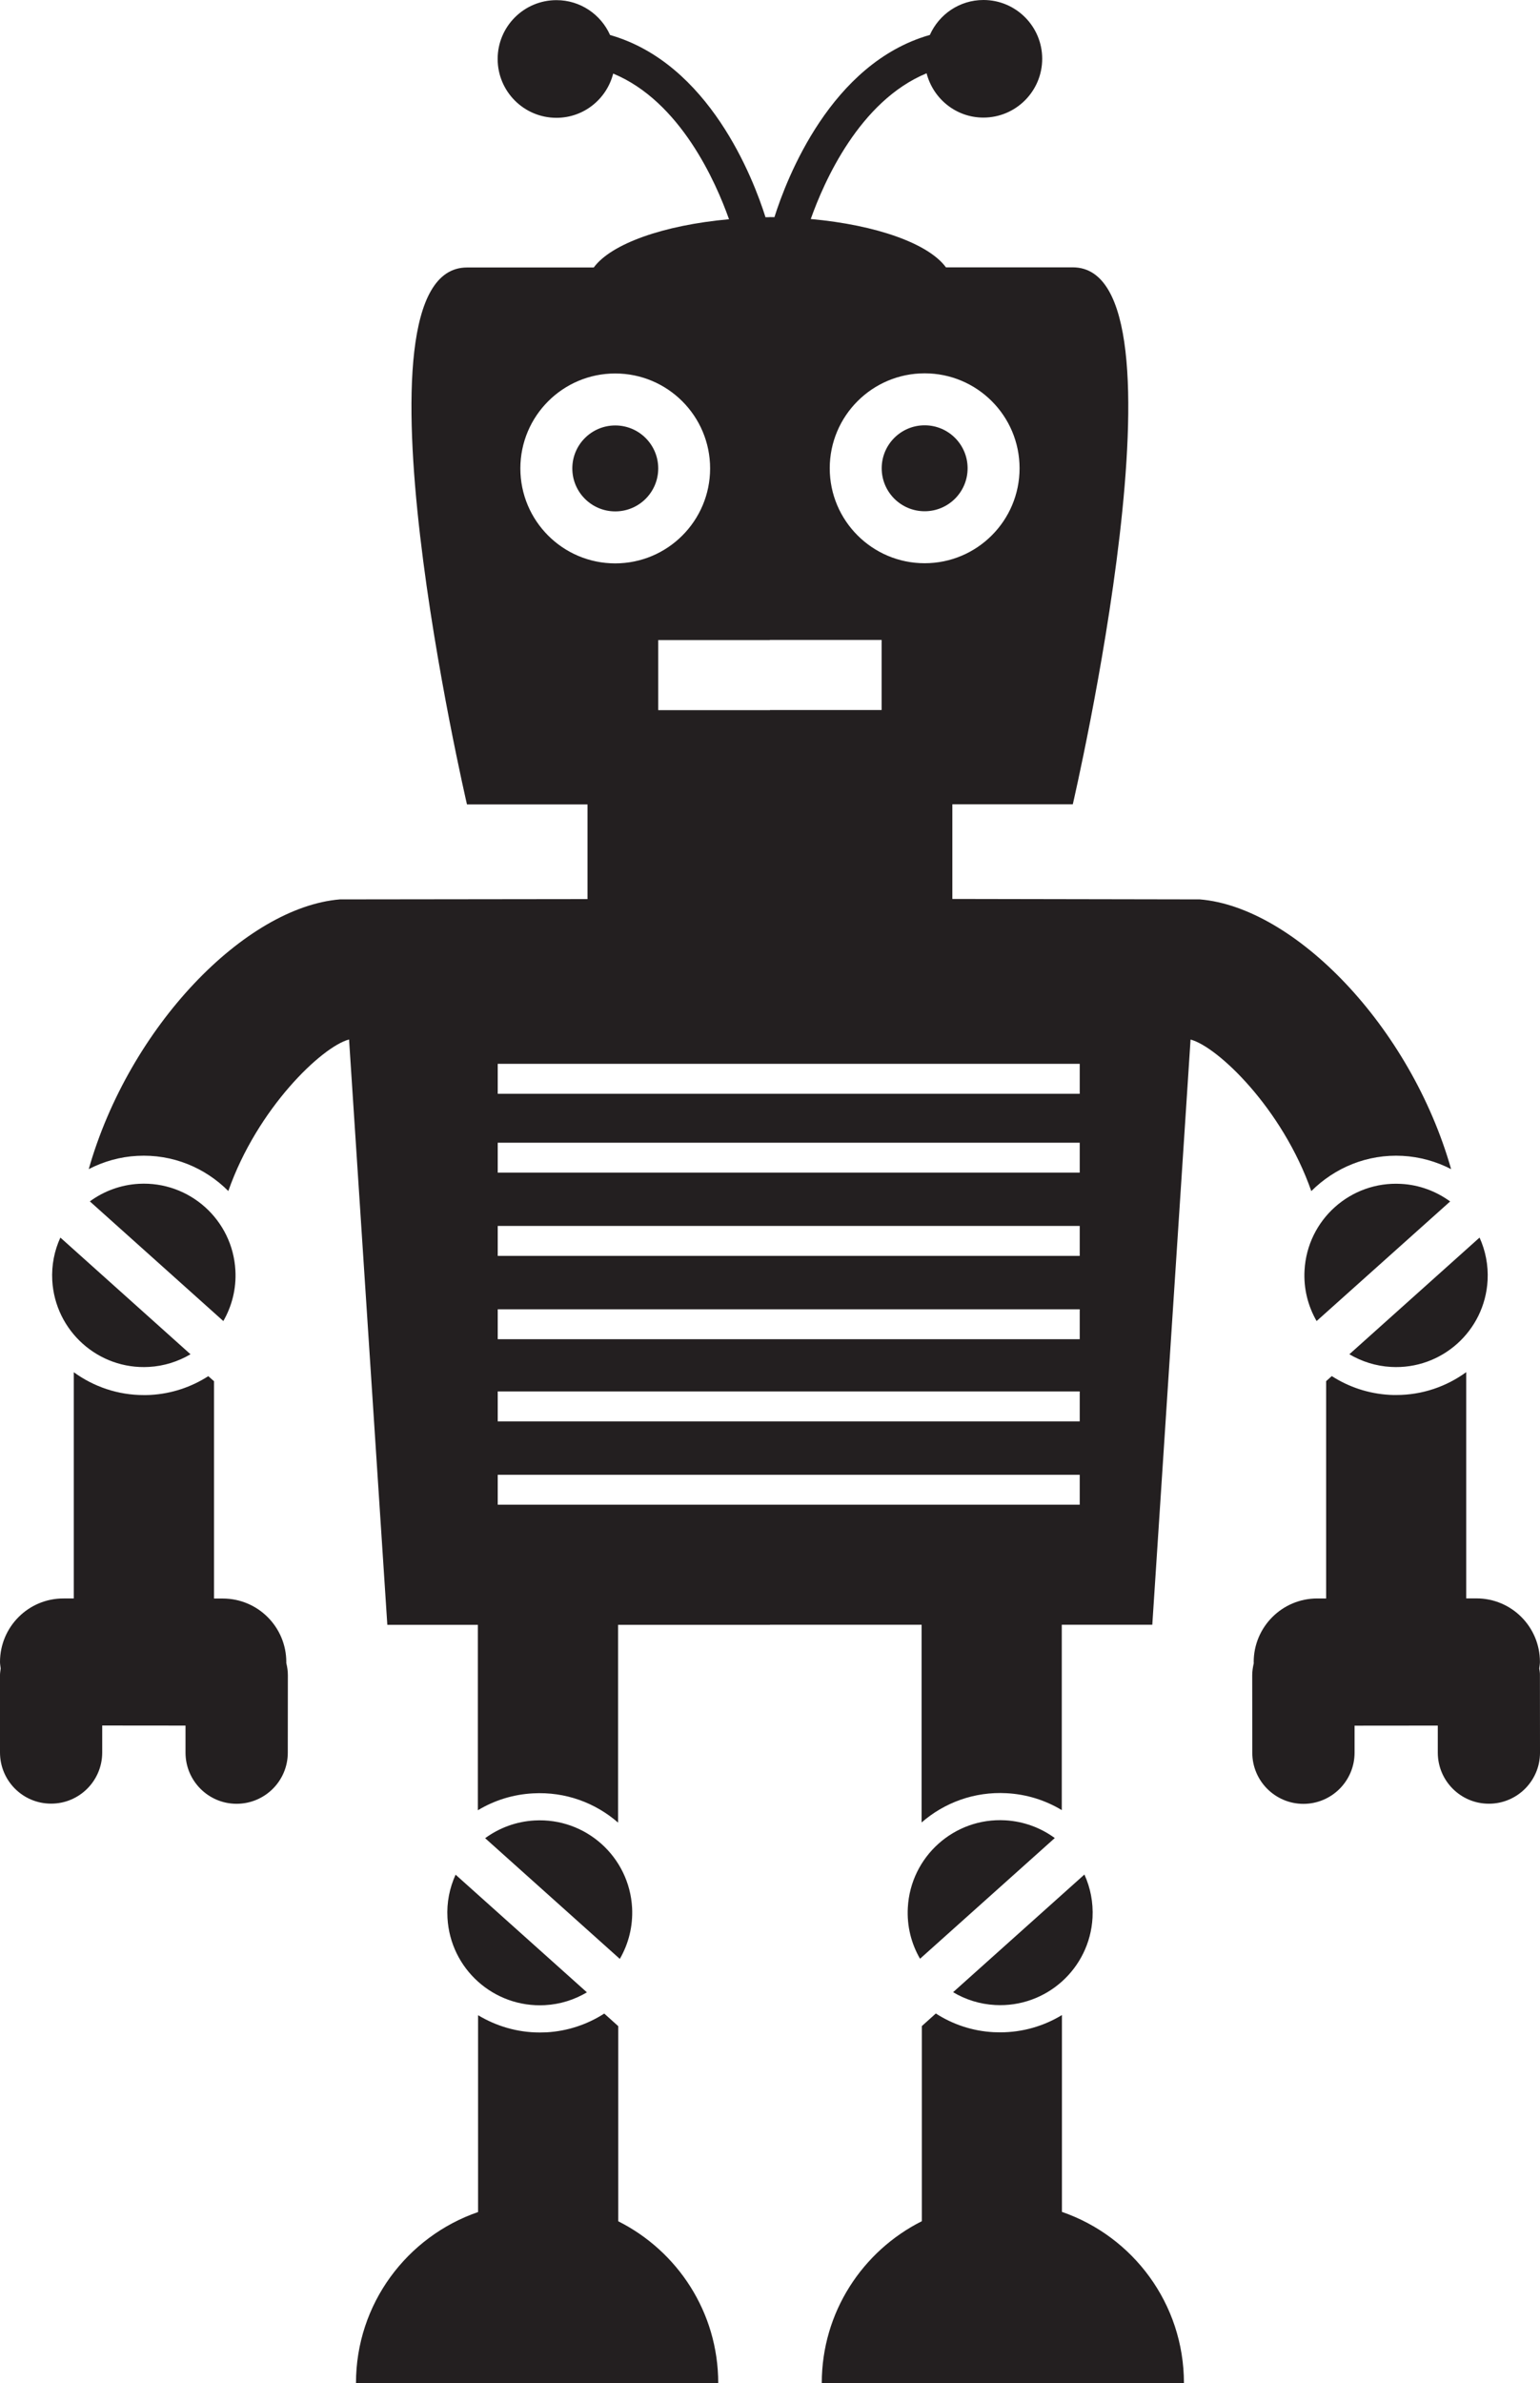 <?xml version="1.0" encoding="iso-8859-1"?>
<!-- Generator: Adobe Illustrator 16.0.0, SVG Export Plug-In . SVG Version: 6.00 Build 0)  -->
<!DOCTYPE svg PUBLIC "-//W3C//DTD SVG 1.1//EN" "http://www.w3.org/Graphics/SVG/1.1/DTD/svg11.dtd">
<svg version="1.1" id="Layer_1" xmlns="http://www.w3.org/2000/svg" xmlns:xlink="http://www.w3.org/1999/xlink" x="0px" y="0px"
	 width="20.687px" height="32px" viewBox="0 0 20.687 32" style="enable-background:new 0 0 20.687 32;" xml:space="preserve">
<g>
	<path style="fill:#231F20;" d="M8.305,29.827v-2.62l-0.188-0.169c-0.226,0.145-0.491,0.236-0.777,0.252
		c-0.03,0.001-0.059,0.002-0.089,0.002c-0.303,0-0.586-0.086-0.829-0.232v2.643C5.468,30.032,4.782,30.935,4.782,32
		c2.474,0,1.231,0,4.866,0C9.648,31.049,9.101,30.227,8.305,29.827z"/>
	<circle style="fill:#231F20;" cx="8.265" cy="6.29" r="0.577"/>
	<path style="fill:#231F20;" d="M8.491,25.617c-0.038-0.686-0.624-1.21-1.309-1.172c-0.249,0.014-0.476,0.1-0.665,0.238l1.809,1.621
		C8.443,26.102,8.504,25.866,8.491,25.617z"/>
	<path style="fill:#231F20;" d="M6.011,25.752c0.037,0.686,0.623,1.21,1.308,1.173c0.207-0.011,0.398-0.073,0.565-0.172L6.12,25.173
		C6.04,25.349,5.999,25.546,6.011,25.752z"/>
	<path style="fill:#231F20;" d="M14.265,29.701v-2.643c-0.242,0.147-0.526,0.232-0.829,0.232c-0.029,0-0.06-0.001-0.088-0.002
		c-0.287-0.015-0.552-0.106-0.777-0.251l-0.188,0.169v2.62c-0.796,0.4-1.344,1.222-1.344,2.173c3.635,0,2.393,0,4.865,0
		C15.903,30.933,15.219,30.03,14.265,29.701z"/>
	<circle style="fill:#231F20;" cx="12.421" cy="6.288" r="0.577"/>
	<path style="fill:#231F20;" d="M12.195,25.615c-0.014,0.25,0.047,0.485,0.164,0.687l1.81-1.621
		c-0.188-0.137-0.416-0.224-0.665-0.238C12.819,24.404,12.232,24.93,12.195,25.615z"/>
	<path style="fill:#231F20;" d="M14.676,25.751c0.011-0.207-0.029-0.404-0.109-0.58l-1.764,1.58
		c0.166,0.099,0.358,0.161,0.564,0.172C14.052,26.961,14.638,26.436,14.676,25.751z"/>
	<path style="fill:#231F20;" d="M3.162,17.058c-0.037-0.679-0.618-1.199-1.297-1.162c-0.247,0.014-0.472,0.1-0.658,0.236L3,17.739
		C3.115,17.539,3.176,17.305,3.162,17.058z"/>
	<path style="fill:#231F20;" d="M2,18.355c0.204-0.011,0.394-0.073,0.559-0.17l-1.748-1.567c-0.08,0.174-0.12,0.37-0.109,0.575
		C0.74,17.872,1.321,18.393,2,18.355z"/>
	<path style="fill:#231F20;" d="M17.524,17.058c-0.014,0.247,0.047,0.481,0.162,0.681l1.794-1.606
		c-0.187-0.136-0.413-0.223-0.659-0.236C18.142,15.859,17.561,16.379,17.524,17.058z"/>
	<path style="fill:#231F20;" d="M18.686,18.355c0.679,0.038,1.26-0.483,1.297-1.162c0.011-0.205-0.029-0.401-0.108-0.575
		l-1.749,1.567C18.292,18.282,18.481,18.344,18.686,18.355z"/>
	<path style="fill:#231F20;" d="M18.842,15.521c0.231,0.013,0.451,0.075,0.651,0.178c-0.545-1.917-2.103-3.517-3.375-3.622
		l-3.325-0.006V10.8h1.618c0,0,1.677-7.21,0-7.21c-0.36,0-0.97,0-1.704,0c-0.234-0.319-0.933-0.569-1.816-0.649
		c0.177-0.5,0.653-1.583,1.556-1.957c0.088,0.341,0.395,0.595,0.763,0.595c0.436,0,0.79-0.354,0.79-0.79C14,0.354,13.647,0,13.211,0
		c-0.322,0-0.597,0.193-0.72,0.469c-1.331,0.379-1.924,1.928-2.088,2.447c-0.021,0-0.041-0.001-0.062-0.001v0.001
		c-0.019,0-0.038,0.001-0.058,0.001C10.12,2.399,9.526,0.85,8.195,0.47c-0.123-0.275-0.398-0.468-0.72-0.468
		c-0.437,0-0.79,0.354-0.79,0.79c0,0.436,0.353,0.79,0.79,0.79c0.368,0,0.675-0.253,0.762-0.594
		c0.903,0.374,1.379,1.457,1.556,1.956c-0.884,0.08-1.583,0.33-1.817,0.648c-0.733,0-1.342,0-1.703,0c-1.678,0,0,7.21,0,7.21h1.619
		v1.271l-3.326,0.004c-1.271,0.105-2.829,1.706-3.374,3.622c0.2-0.103,0.42-0.166,0.651-0.178c0.477-0.026,0.913,0.16,1.224,0.472
		c0.389-1.11,1.258-1.939,1.622-2.035l0.514,7.86h1.216v2.49c0.223-0.134,0.475-0.213,0.742-0.227
		c0.436-0.024,0.838,0.128,1.142,0.393v-2.656h2.04v-0.001h2.037v2.655c0.303-0.264,0.706-0.417,1.142-0.393
		c0.266,0.014,0.519,0.093,0.741,0.227v-2.489h1.216l0.514-7.858c0.364,0.096,1.233,0.925,1.622,2.035
		C17.929,15.681,18.365,15.495,18.842,15.521z M10.341,8.593h1.502v0.941h-1.499v0.002H8.842V8.595h1.499V8.593z M13.696,6.288
		c0,0.704-0.571,1.275-1.275,1.275c-0.703,0-1.275-0.571-1.275-1.275s0.572-1.275,1.275-1.275
		C13.125,5.013,13.696,5.584,13.696,6.288z M6.99,6.29c0-0.704,0.571-1.275,1.274-1.275c0.705,0,1.275,0.572,1.275,1.275
		c0,0.704-0.571,1.275-1.275,1.275C7.561,7.565,6.99,6.994,6.99,6.29z M14.504,20.205H6.686v-0.402h7.818V20.205z M14.504,19.086
		H6.686v-0.402h7.818V19.086z M14.504,17.983H6.686v-0.402h7.818V17.983z M14.504,16.864H6.686v-0.402h7.818V16.864z M14.504,15.746
		H6.686v-0.402h7.818V15.746z M14.504,14.687H6.686v-0.402h7.818V14.687z"/>
	<path style="fill:#231F20;" d="M3.846,22.319c0-0.471-0.381-0.854-0.853-0.854H2.875v-2.918l-0.077-0.068
		c-0.226,0.145-0.49,0.236-0.777,0.252c-0.03,0.002-0.059,0.002-0.089,0.002c-0.351,0-0.675-0.114-0.941-0.307v3.038H0.855
		C0.383,21.462,0.001,21.844,0,22.316c0,0.03,0.006,0.059,0.009,0.088C0.006,22.433,0,22.462,0,22.492l0,1.04
		c0,0.379,0.306,0.687,0.686,0.687c0.379,0.001,0.687-0.307,0.687-0.686l0-0.363l1.119,0.001l0,0.363
		c0,0.379,0.307,0.687,0.686,0.687c0.38,0,0.688-0.307,0.688-0.687l0.001-1.04c0-0.056-0.008-0.109-0.021-0.162
		C3.845,22.329,3.846,22.324,3.846,22.319z"/>
	<path style="fill:#231F20;" d="M20.686,22.492c0.001-0.03-0.005-0.059-0.009-0.088c0.003-0.029,0.009-0.058,0.009-0.088
		c0-0.472-0.382-0.854-0.854-0.853h-0.136v-3.038c-0.265,0.193-0.59,0.307-0.94,0.307c-0.03,0-0.06,0-0.089-0.002
		c-0.287-0.016-0.551-0.107-0.777-0.252l-0.076,0.068v2.918h-0.12c-0.471,0-0.853,0.383-0.853,0.854c0,0.005,0,0.01,0.001,0.015
		c-0.012,0.053-0.021,0.106-0.021,0.162l0.001,1.04c0,0.379,0.308,0.687,0.687,0.687c0.379,0,0.687-0.308,0.687-0.687v-0.363
		l1.118-0.001v0.363c0,0.379,0.308,0.687,0.687,0.686c0.379,0,0.687-0.308,0.686-0.687L20.686,22.492z"/>
</g>
<g>
</g>
<g>
</g>
<g>
</g>
<g>
</g>
<g>
</g>
<g>
</g>
<g>
</g>
<g>
</g>
<g>
</g>
<g>
</g>
<g>
</g>
<g>
</g>
<g>
</g>
<g>
</g>
<g>
</g>
</svg>
